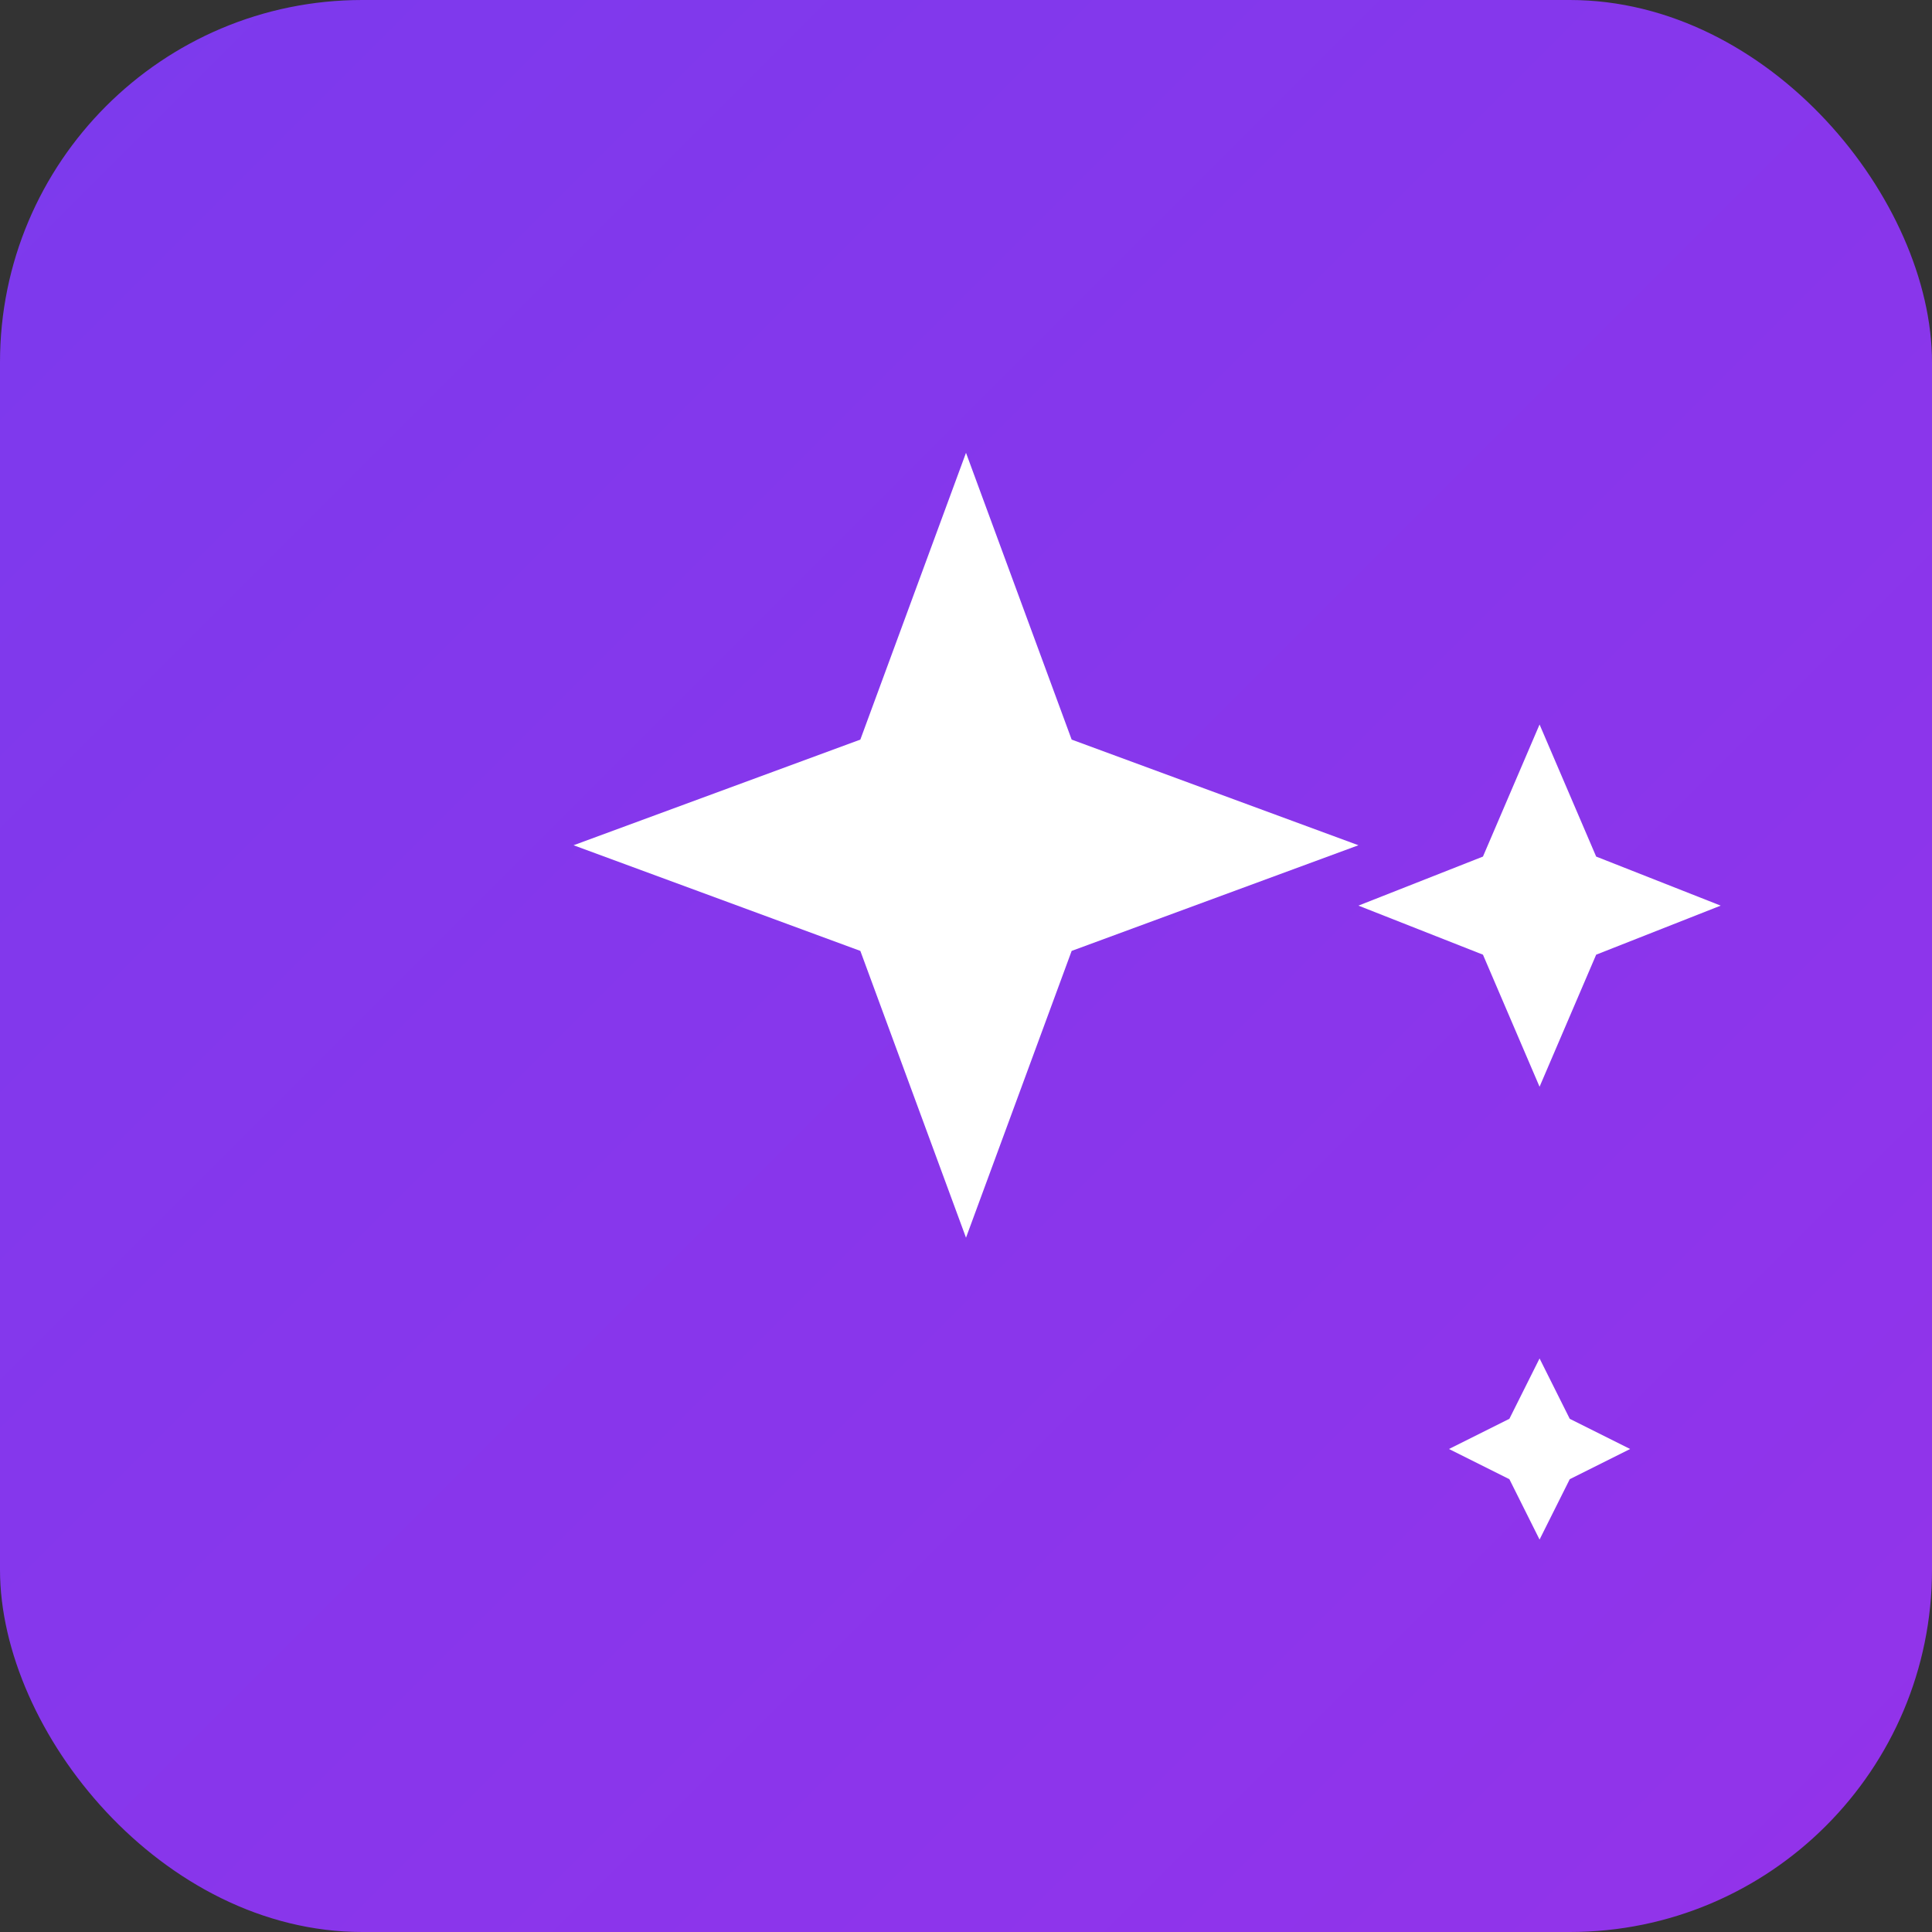<svg width="64" height="64" viewBox="0 0 64 64" fill="none" xmlns="http://www.w3.org/2000/svg">
  <rect x="0" y="0" width="64" height="64" fill="#333333" stroke="none"/>
  <defs>
    <linearGradient id="brand-gradient" x1="0" y1="0" x2="64" y2="64" gradientUnits="userSpaceOnUse">
      <stop stop-color="#7C3AED"/>
      <stop offset="1" stop-color="#9333EA"/>
    </linearGradient>
  </defs>

  <rect width="64" height="64" rx="12" fill="url(#brand-gradient)"/>

  <!-- AI Sparkles icon in white -->
  <g fill="#FFFFFF">
    <path d="M32 15L35.5 24.5L45 28L35.5 31.5L32 41L28.5 31.5L19 28L28.5 24.5L32 15Z"/>
    <path d="M51 24L52.875 28.375L57 30L52.875 31.625L51 36L49.125 31.625L45 30L49.125 28.375L51 24Z"/>
    <path d="M51 45L52 47L54 48L52 49L51 51L50 49L48 48L50 47L51 45Z"/>
  </g>
</svg>
